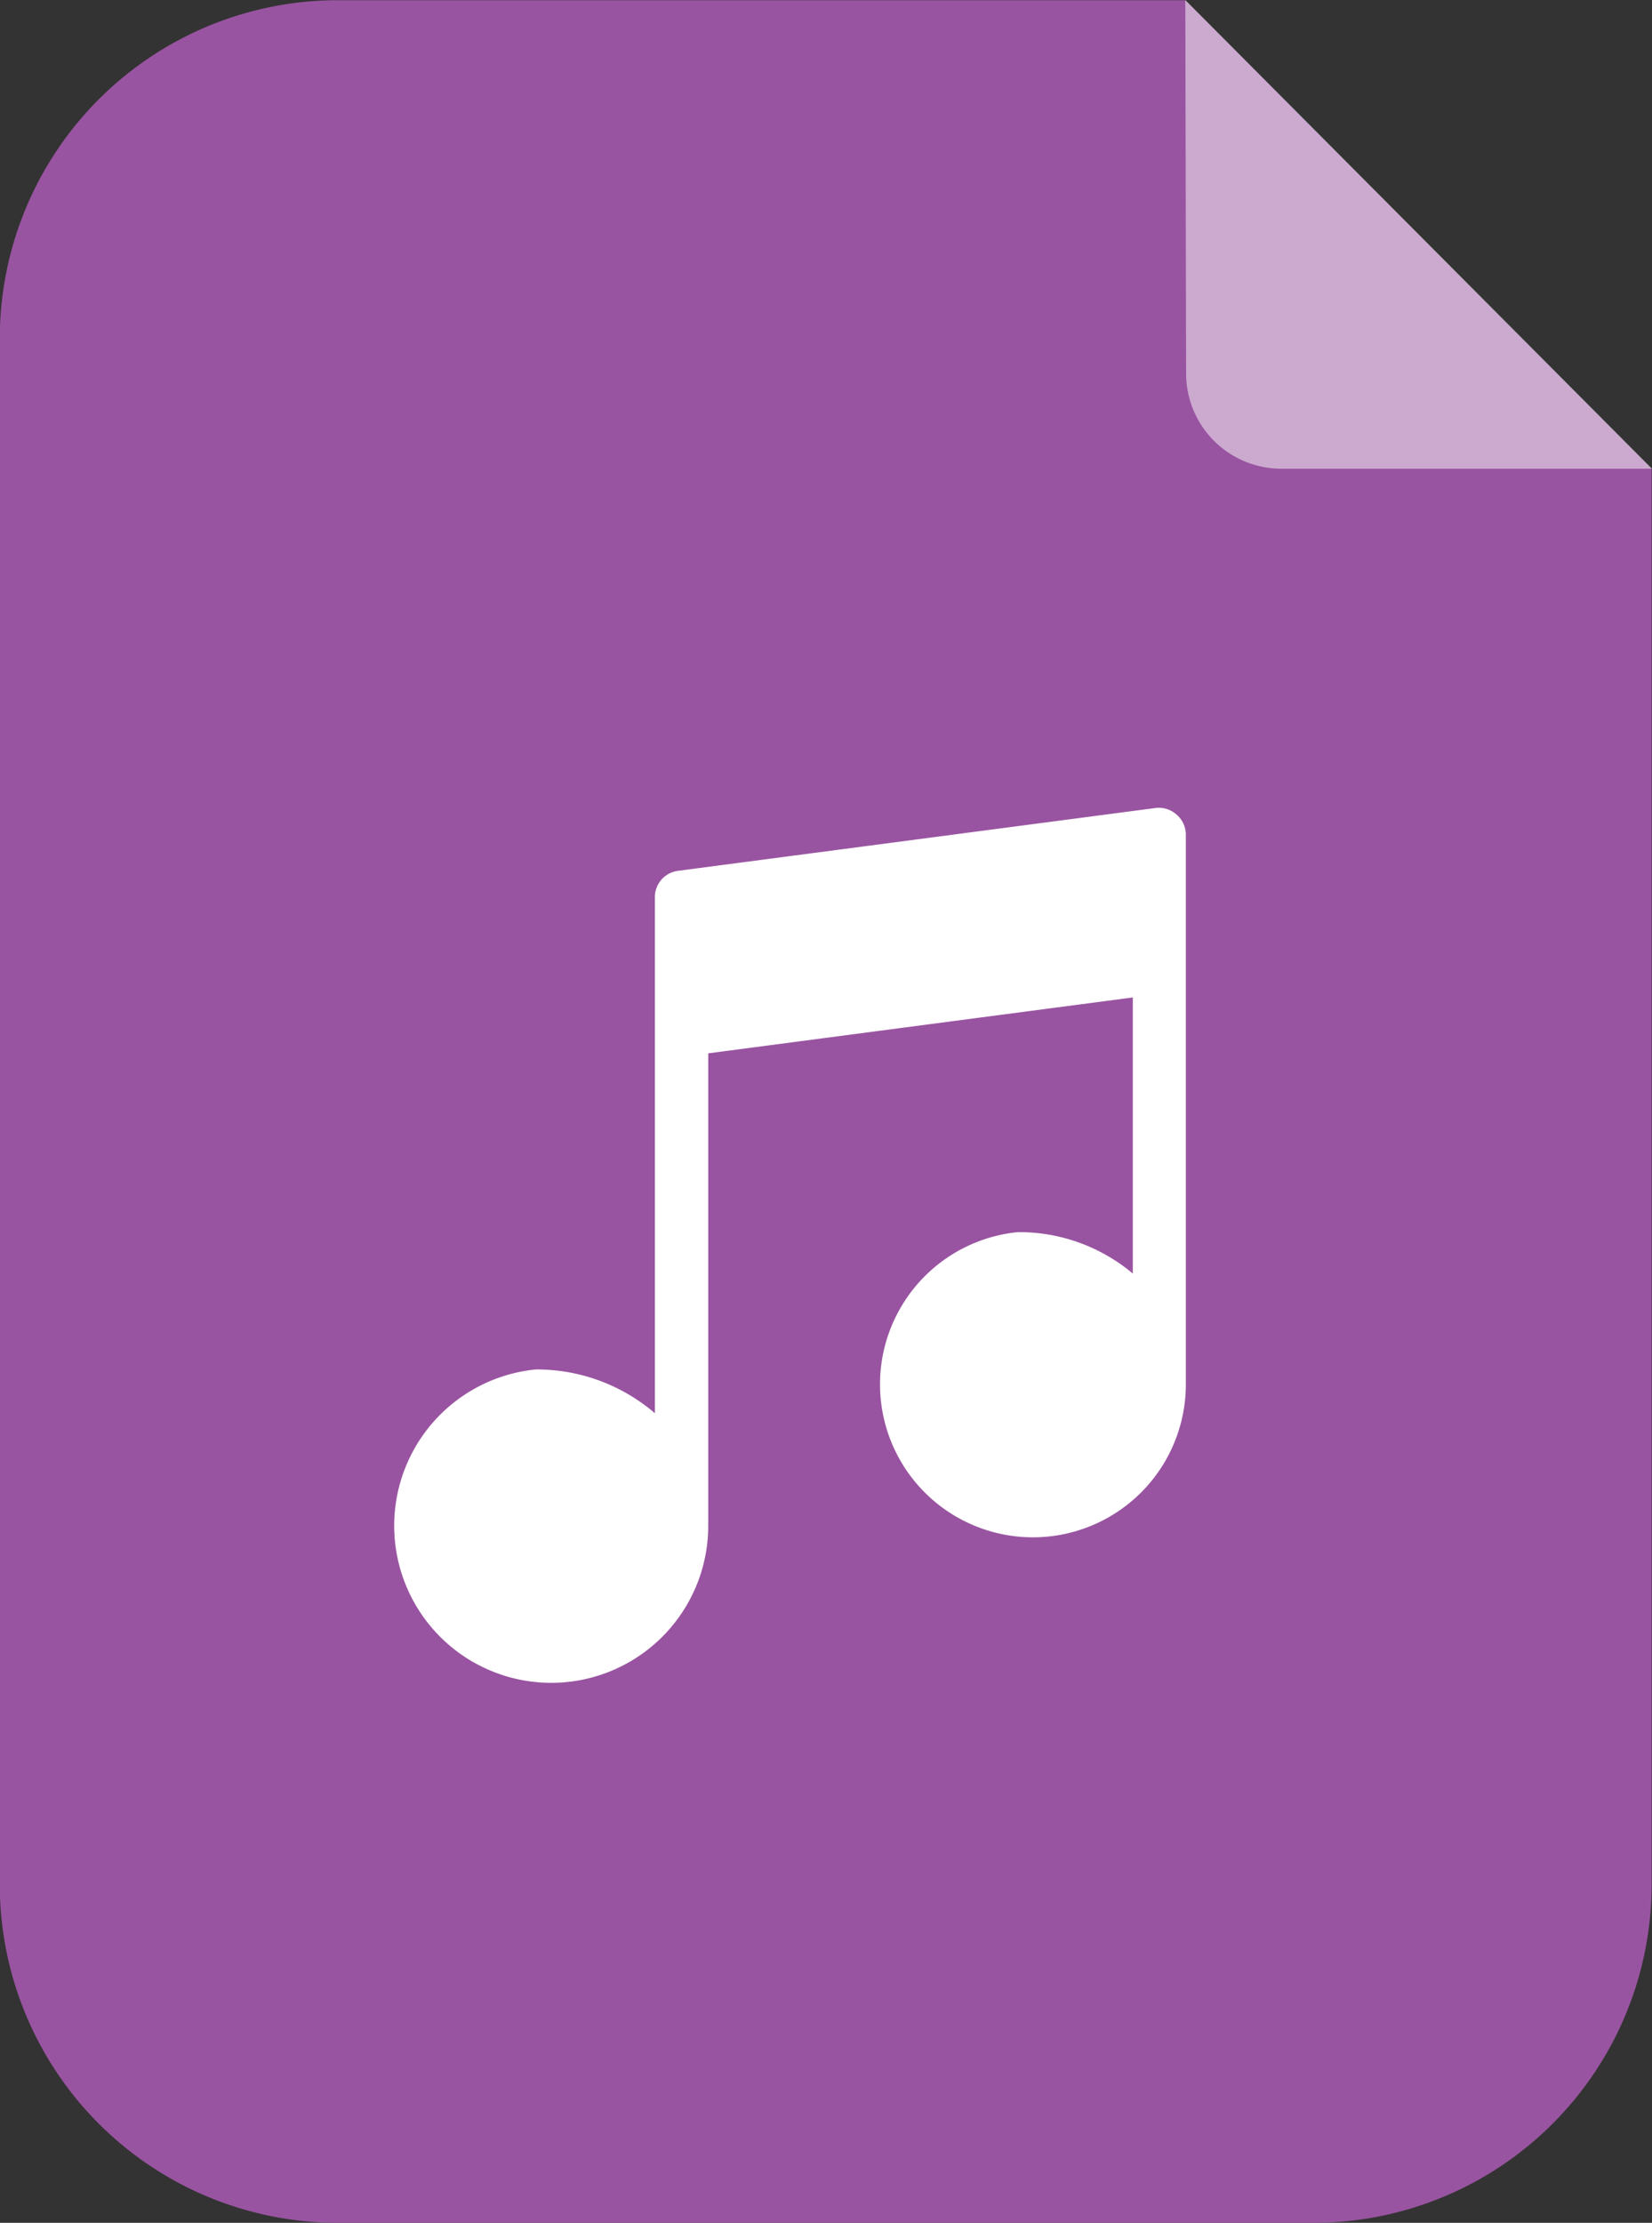 <svg xmlns="http://www.w3.org/2000/svg" width="24.956" height="33.568" viewBox="0 0 24.956 33.568"><rect x="0" y="0" width="24.956" height="33.568" fill="#333333" stroke="none"/><g transform="translate(-948.195 -649.489)"><path d="M968.042,683.057H953.3a5.108,5.108,0,0,1-5.108-5.108V654.6a5.108,5.108,0,0,1,5.108-5.108h12.8l7.045,7.076v21.384A5.108,5.108,0,0,1,968.042,683.057Z" transform="translate(0 0)" fill="#9954a1"/><path d="M1006.09,656.567h-5.6a1.438,1.438,0,0,1-1.438-1.435l-.012-5.643" transform="translate(-32.939 0)" fill="#fff" opacity="0.5"/><path d="M976.053,684.235a.4.4,0,0,0-.317-.1l-7.216.949a.4.4,0,0,0-.348.4v7.791a2.739,2.739,0,0,0-1.8-.661,2.372,2.372,0,1,0,2.606,2.361v-7.135l6.414-.844v4.17a2.67,2.67,0,0,0-1.735-.626,2.31,2.31,0,1,0,2.536,2.3v-8.3A.4.4,0,0,0,976.053,684.235Z" transform="translate(-10.084 -22.444)" fill="#fff"/></g></svg>